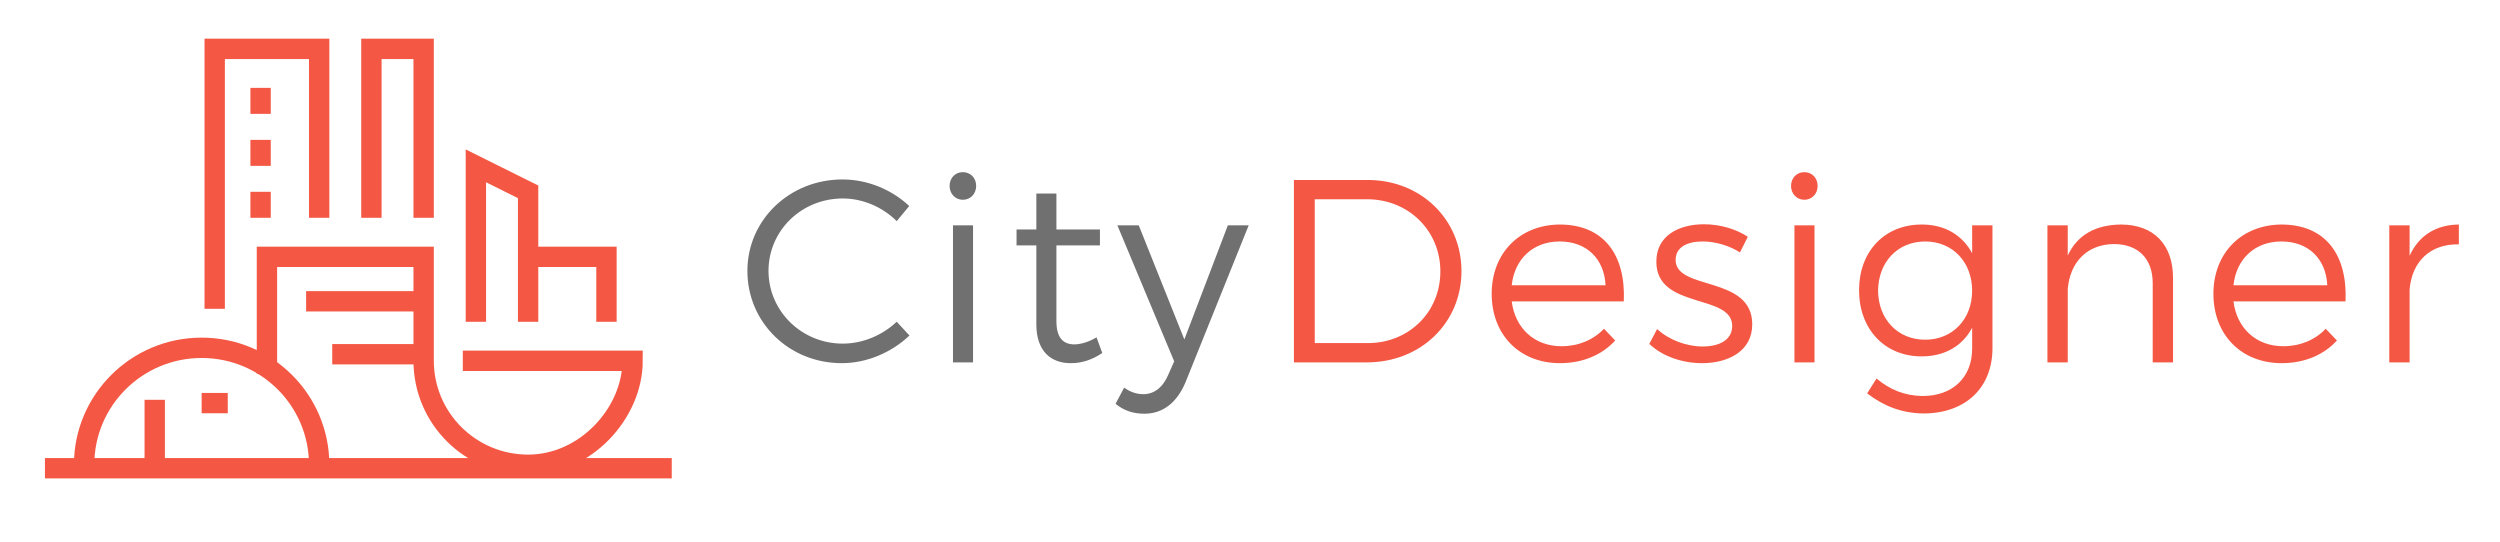 <svg width="614" height="133" viewBox="0 0 614 133" xmlns="http://www.w3.org/2000/svg"><title>citydesigner-logo-full</title><g fill="none" fill-rule="evenodd"><g stroke="#F45844" stroke-width="5"><path d="M11.037 115h153.946M78.388 53.499V12H52.731v63.845m51.315-22.346V12H91.217v41.499m38.487 25.538V47.115l-12.829-6.385v38.307m-96.217 35.114c0-15.868 12.922-28.73 28.865-28.73 15.944 0 28.865 12.862 28.865 28.73M64 21.577v6.384m0 6.385v6.384m0 6.385v6.384"/><path d="M65.56 91.806v-28.73h38.486v25.537c0 14.104 11.488 25.538 25.658 25.538 14.17 0 25.658-12.769 25.658-25.538h-41.694M104.046 74H75.181m28.865 13h-22.45m48.108-23.924h19.243v15.96M38 114.151v-15.96M49.523 99h6.415"/></g><path d="M220.232 54.312l3.072-3.712c-4.288-4.032-10.24-6.528-16.384-6.528-12.992 0-23.36 9.92-23.36 22.464 0 12.672 10.24 22.656 23.168 22.656 6.208 0 12.224-2.624 16.64-6.784l-3.136-3.392c-3.52 3.328-8.32 5.376-13.248 5.376-10.112 0-18.24-8-18.24-17.856 0-9.92 8.128-17.792 18.24-17.792 4.928 0 9.792 2.112 13.248 5.568zm16.251-12.032c-1.856 0-3.264 1.408-3.264 3.392 0 1.92 1.408 3.392 3.264 3.392 1.856 0 3.264-1.472 3.264-3.392 0-1.984-1.408-3.392-3.264-3.392zm-2.432 13.056V89h4.928V55.336h-4.928zm35.26 27.52c-1.856 1.088-3.648 1.664-5.376 1.728-2.88 0-4.48-1.664-4.48-5.76v-18.56h10.688V56.36h-10.688v-8.832h-4.928v8.832h-4.864v3.904h4.864v19.392c0 6.656 3.648 9.6 8.576 9.536 2.688 0 5.248-.896 7.616-2.496l-1.408-3.84zM291.194 93.8l15.488-38.464h-5.12l-10.688 28.032-11.2-28.032h-5.248l13.952 33.408-1.408 3.2c-1.344 3.2-3.52 4.864-6.144 4.864-1.664 0-3.2-.512-4.736-1.6l-2.112 3.968c2.048 1.664 4.288 2.432 7.104 2.432 4.48 0 8-2.688 10.112-7.808z" fill="#707070"/><path d="M335.896 44.2c13.056 0 23.04 9.664 23.04 22.4 0 12.736-10.048 22.4-23.232 22.4h-17.92V44.2h18.112zm.064 40.064c9.984 0 17.792-7.552 17.792-17.6 0-10.112-7.936-17.728-17.984-17.728h-12.864v35.328h13.056zm47.1-29.12c10.88 0 16.255 7.488 15.743 18.88h-27.52c.832 6.656 5.632 11.008 12.224 11.008 4.16 0 7.808-1.536 10.432-4.288l2.752 2.88c-3.2 3.52-7.936 5.568-13.568 5.568-9.92 0-16.768-6.976-16.768-17.024 0-10.048 6.912-16.96 16.704-17.024zm-11.777 14.912h23.04c-.32-6.528-4.672-10.752-11.264-10.752-6.464 0-11.072 4.224-11.776 10.752zm56.06-8.064l1.92-3.84c-2.816-1.856-6.72-3.072-10.752-3.072-6.144 0-11.712 2.752-11.712 9.152-.064 11.904 18.816 7.744 18.624 15.936-.064 3.392-3.264 4.928-7.232 4.928-3.968 0-8.32-1.6-11.2-4.288l-1.92 3.648c3.2 3.072 8.128 4.736 12.928 4.736 6.464 0 12.352-2.944 12.352-9.536 0-12.096-18.816-8.192-18.816-15.808 0-3.2 2.88-4.544 6.656-4.544 3.136 0 6.528 1.024 9.152 2.688zm15.803-19.712c-1.856 0-3.264 1.408-3.264 3.392 0 1.92 1.408 3.392 3.264 3.392 1.856 0 3.264-1.472 3.264-3.392 0-1.984-1.408-3.392-3.264-3.392zm-2.432 13.056V89h4.928V55.336h-4.928zm43.644 0h4.992V85.48c0 9.856-6.72 16.064-16.96 16.064-5.312-.064-9.728-1.792-13.824-4.928l2.304-3.648c3.328 2.752 6.848 4.224 11.328 4.288 7.36 0 12.16-4.544 12.16-11.648v-5.12c-2.368 4.48-6.72 7.04-12.416 7.04-9.088 0-15.36-6.72-15.36-16.256 0-9.472 6.208-16.064 15.232-16.128 5.76-.064 10.112 2.56 12.544 7.04v-6.848zm-11.52 28.096c6.72 0 11.52-5.056 11.52-12.032 0-7.04-4.8-12.096-11.52-12.096-6.784 0-11.52 5.056-11.584 12.096.064 6.976 4.8 12.032 11.584 12.032zm48.06-28.288c-6.145.064-10.689 2.496-13.057 7.616v-7.424h-4.992V89h4.992V70.952c.576-6.528 4.672-10.944 11.328-11.008 5.952 0 9.536 3.584 9.536 9.6V89h4.992V68.264c0-8.192-4.736-13.12-12.8-13.12zm39.419 0c10.88 0 16.256 7.488 15.744 18.88h-27.52c.832 6.656 5.632 11.008 12.224 11.008 4.16 0 7.808-1.536 10.432-4.288l2.752 2.88c-3.2 3.52-7.936 5.568-13.568 5.568-9.92 0-16.768-6.976-16.768-17.024 0-10.048 6.912-16.96 16.704-17.024zM548.54 70.056h23.04c-.32-6.528-4.672-10.752-11.264-10.752-6.464 0-11.072 4.224-11.776 10.752zm43.259-7.232v-7.488h-4.992V89h4.992V71.08c.576-6.784 4.992-11.2 12.096-11.072v-4.864c-5.696.064-9.856 2.752-12.096 7.68z" fill="#F45844"/></g></svg>
